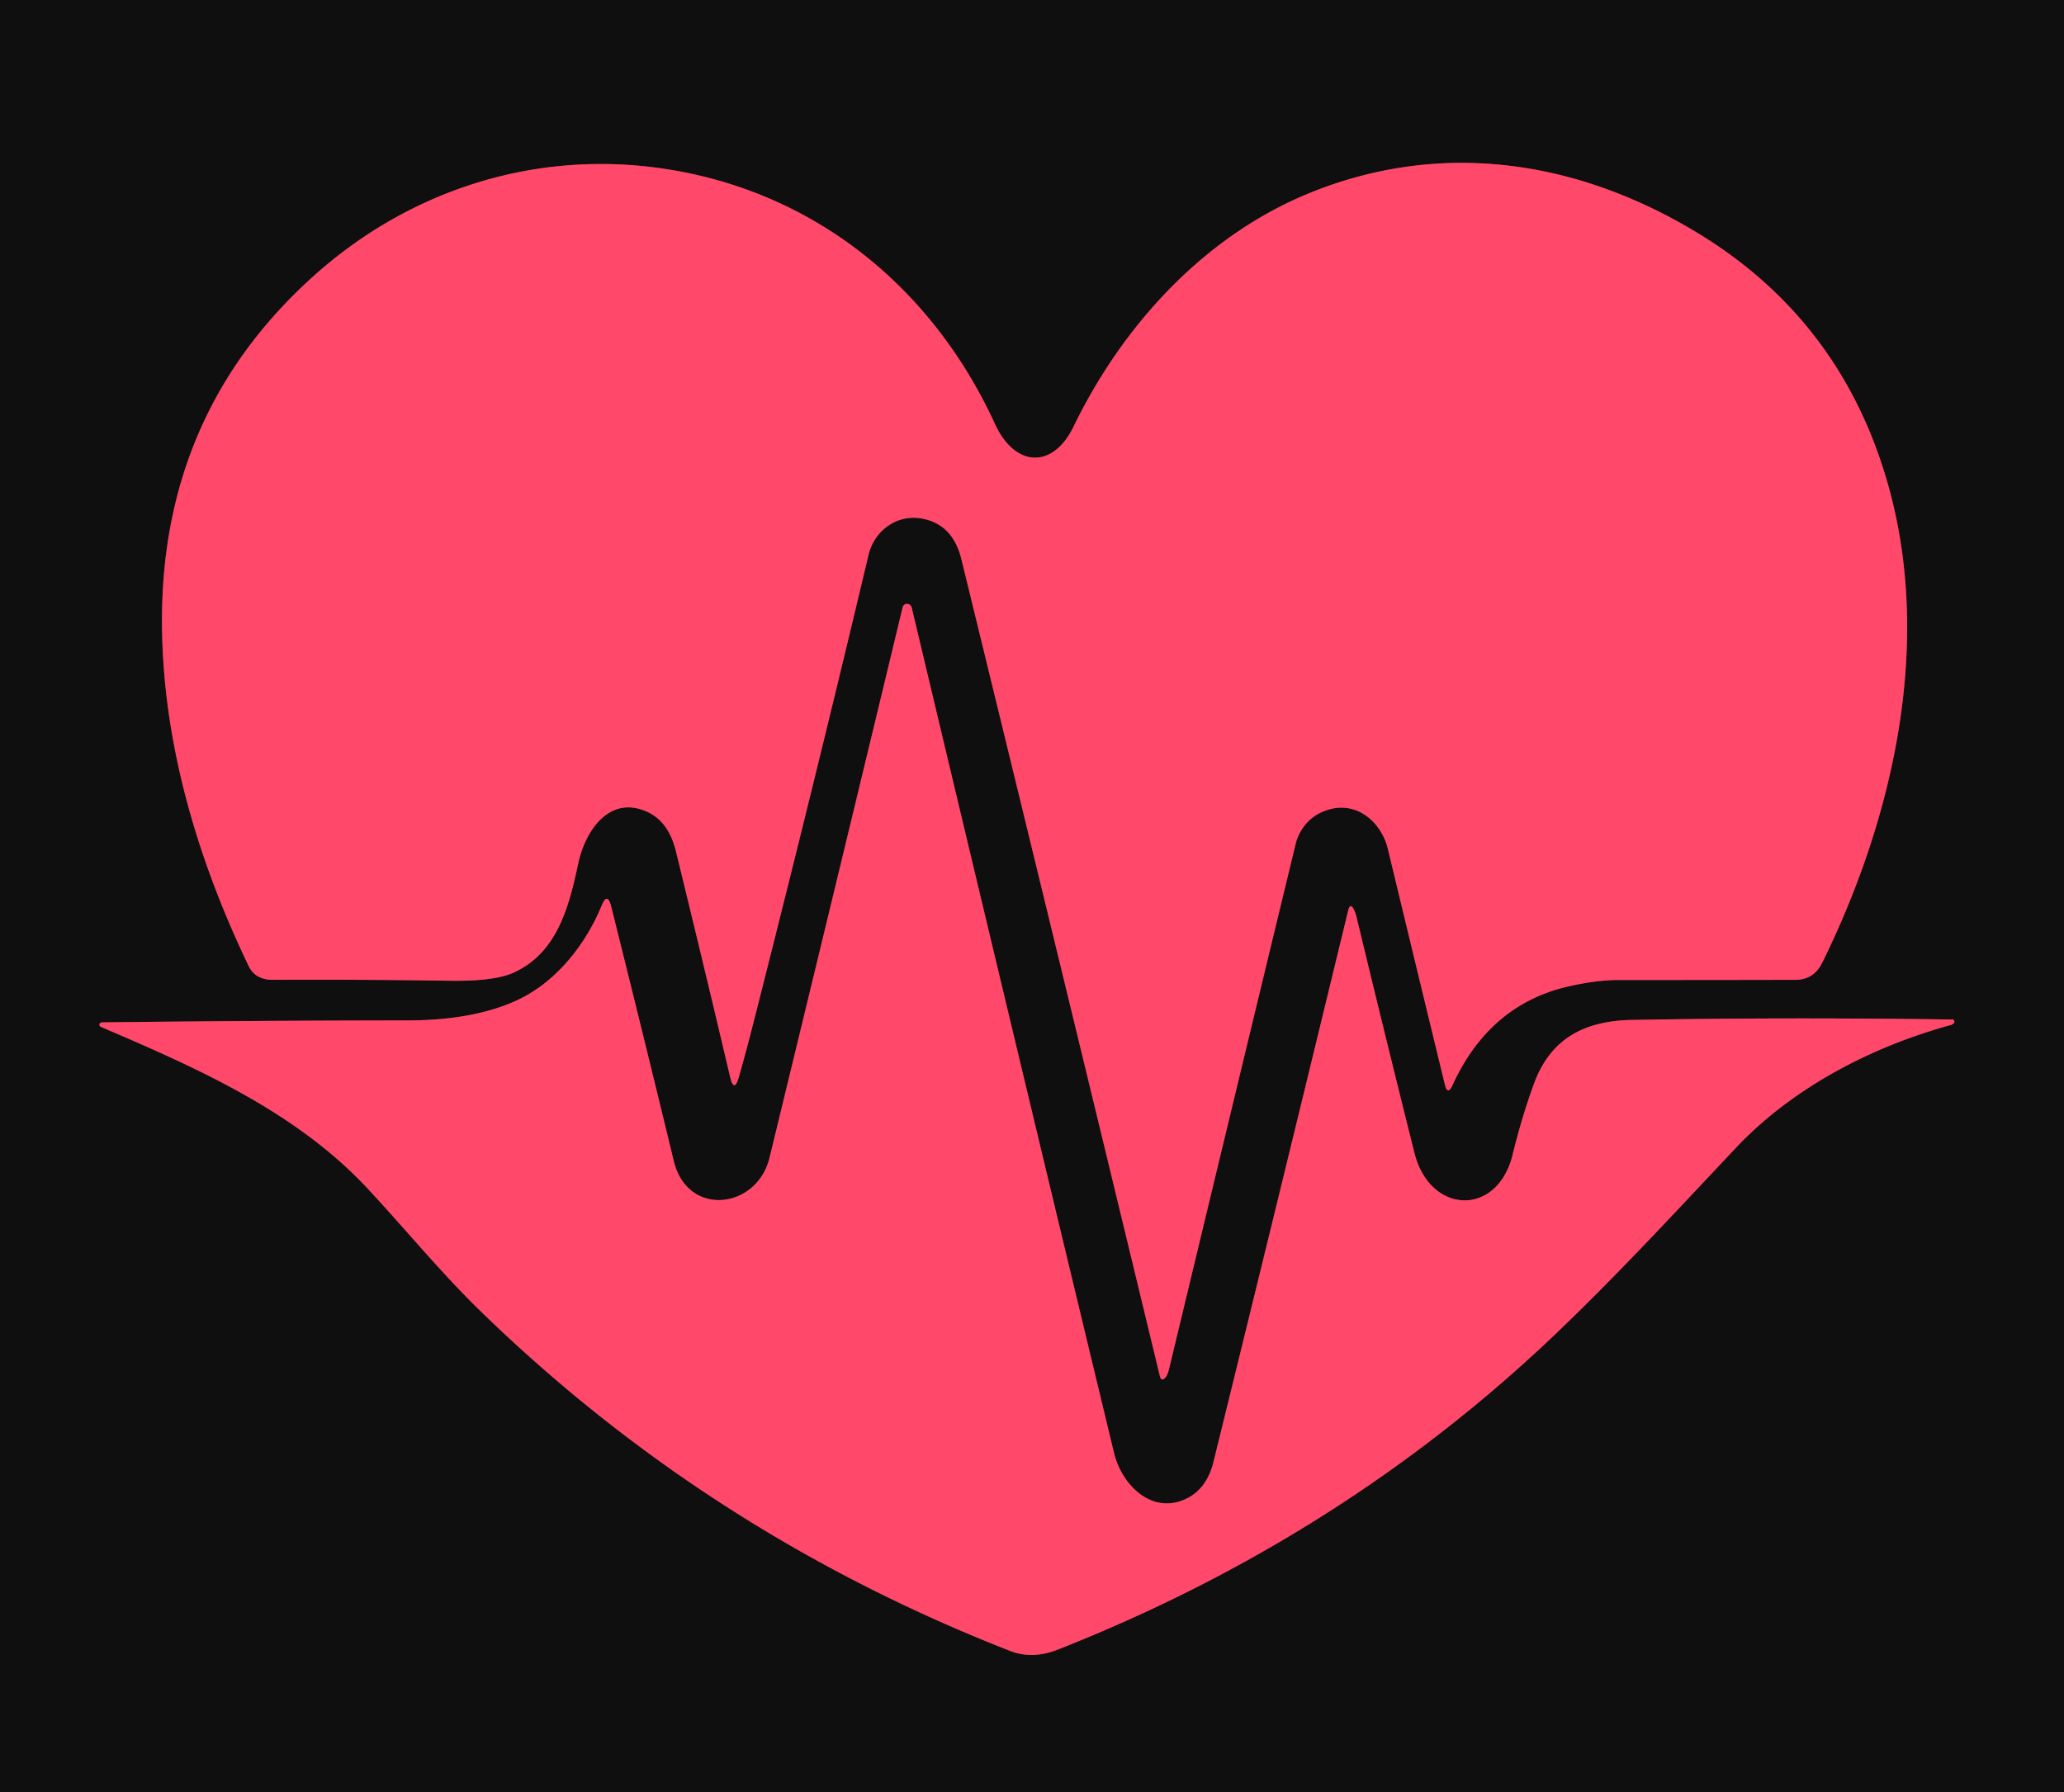 <?xml version="1.0" encoding="UTF-8" standalone="no"?>
<!DOCTYPE svg PUBLIC "-//W3C//DTD SVG 1.1//EN" "http://www.w3.org/Graphics/SVG/1.1/DTD/svg11.dtd">
<svg xmlns="http://www.w3.org/2000/svg" version="1.1" viewBox="0.00 0.00 380.00 330.00">
<g stroke-width="2.00" fill="none" stroke-linecap="butt">
<path stroke="#872c3d" vector-effect="non-scaling-stroke" d="
  M 239.49 153.05
  Q 241.32 149.94 244.91 149.00
  C 250.00 147.67 254.34 151.44 255.53 156.36
  Q 260.62 177.51 266.01 199.70
  Q 266.52 201.81 267.42 199.83
  C 271.61 190.62 278.45 184.02 288.69 181.66
  Q 293.92 180.46 298.08 180.46
  Q 314.75 180.47 330.58 180.43
  Q 333.95 180.42 335.51 177.23
  C 348.82 150.15 355.87 118.04 347.50 88.88
  Q 338.93 59.05 312.80 43.06
  C 290.61 29.49 265.26 25.57 240.76 35.69
  C 221.65 43.59 206.67 59.95 197.65 78.56
  C 193.85 86.41 186.86 86.11 183.17 78.06
  C 171.75 53.16 150.32 35.50 122.87 31.17
  C 99.03 27.40 75.51 34.80 57.61 50.95
  Q 29.44 76.35 29.83 115.35
  C 30.04 136.94 36.35 158.25 45.80 177.93
  C 46.67 179.74 48.34 180.44 50.23 180.43
  Q 66.05 180.35 82.79 180.60
  Q 90.88 180.72 94.43 179.16
  C 102.51 175.59 104.74 167.11 106.46 158.98
  C 107.65 153.36 111.92 146.40 118.95 149.40
  Q 123.08 151.15 124.45 156.78
  Q 129.97 179.37 134.40 198.22
  Q 135.15 201.43 136.05 198.26
  Q 137.44 193.34 138.56 188.92
  Q 149.71 145.08 159.90 102.18
  C 160.93 97.82 164.99 94.68 169.64 95.47
  Q 175.41 96.47 177.01 103.00
  Q 195.66 179.31 213.54 253.39
  Q 213.80 254.50 214.57 253.66
  Q 214.96 253.25 215.25 252.01
  Q 226.49 205.21 238.53 155.42
  A 8.52 8.44 67.3 0 1 239.49 153.05"
/>
<path stroke="#872c3d" vector-effect="non-scaling-stroke" d="
  M 278.49 212.63
  C 275.66 224.17 263.24 223.63 260.41 212.32
  Q 255.27 191.81 249.73 168.81
  Q 249.58 168.19 249.31 167.61
  Q 248.59 166.08 248.20 167.72
  Q 236.02 218.03 223.41 269.22
  Q 222.10 274.53 217.83 276.24
  C 211.65 278.72 206.44 273.14 205.11 267.60
  Q 187.15 193.07 167.86 111.92
  Q 167.76 111.49 167.36 111.29
  A 0.82 0.82 0.0 0 0 166.19 111.83
  Q 153.76 163.47 141.68 213.20
  C 139.38 222.66 126.57 224.26 124.04 213.78
  Q 118.34 190.20 112.52 166.93
  Q 111.83 164.17 110.75 166.81
  C 107.84 173.92 102.44 180.75 95.44 184.08
  C 89.29 187.00 81.87 187.91 74.99 187.91
  Q 45.19 187.95 18.80 188.27
  Q 18.59 188.27 18.44 188.41
  A 0.41 0.41 0.0 0 0 18.56 189.09
  C 36.43 196.72 54.61 204.77 67.82 219.01
  C 74.79 226.52 81.34 234.52 88.56 241.53
  Q 130.54 282.33 185.94 304.00
  Q 190.07 305.62 194.77 303.76
  Q 247.23 283.06 286.52 245.52
  C 298.02 234.52 308.75 222.87 319.60 211.36
  C 329.72 200.62 344.03 192.88 359.25 188.72
  Q 359.57 188.64 359.77 188.31
  Q 359.88 188.13 359.75 187.91
  A 0.33 0.32 -13.4 0 0 359.46 187.74
  Q 328.59 187.31 300.49 187.82
  C 291.97 187.97 285.55 191.06 282.44 199.51
  Q 280.24 205.49 278.49 212.63"
/>
</g>
<path fill="#0f0f0f" d="
  M 0.00 0.00
  L 380.00 0.00
  L 380.00 330.00
  L 0.00 330.00
  L 0.00 0.00
  Z
  M 239.49 153.05
  Q 241.32 149.94 244.91 149.00
  C 250.00 147.67 254.34 151.44 255.53 156.36
  Q 260.62 177.51 266.01 199.70
  Q 266.52 201.81 267.42 199.83
  C 271.61 190.62 278.45 184.02 288.69 181.66
  Q 293.92 180.46 298.08 180.46
  Q 314.75 180.47 330.58 180.43
  Q 333.95 180.42 335.51 177.23
  C 348.82 150.15 355.87 118.04 347.50 88.88
  Q 338.93 59.05 312.80 43.06
  C 290.61 29.49 265.26 25.57 240.76 35.69
  C 221.65 43.59 206.67 59.95 197.65 78.56
  C 193.85 86.41 186.86 86.11 183.17 78.06
  C 171.75 53.16 150.32 35.50 122.87 31.17
  C 99.03 27.40 75.51 34.80 57.61 50.95
  Q 29.44 76.35 29.83 115.35
  C 30.04 136.94 36.35 158.25 45.80 177.93
  C 46.67 179.74 48.34 180.44 50.23 180.43
  Q 66.05 180.35 82.79 180.60
  Q 90.88 180.72 94.43 179.16
  C 102.51 175.59 104.74 167.11 106.46 158.98
  C 107.65 153.36 111.92 146.40 118.95 149.40
  Q 123.08 151.15 124.45 156.78
  Q 129.97 179.37 134.40 198.22
  Q 135.15 201.43 136.05 198.26
  Q 137.44 193.34 138.56 188.92
  Q 149.71 145.08 159.90 102.18
  C 160.93 97.82 164.99 94.68 169.64 95.47
  Q 175.41 96.47 177.01 103.00
  Q 195.66 179.31 213.54 253.39
  Q 213.80 254.50 214.57 253.66
  Q 214.96 253.25 215.25 252.01
  Q 226.49 205.21 238.53 155.42
  A 8.52 8.44 67.3 0 1 239.49 153.05
  Z
  M 278.49 212.63
  C 275.66 224.17 263.24 223.63 260.41 212.32
  Q 255.27 191.81 249.73 168.81
  Q 249.58 168.19 249.31 167.61
  Q 248.59 166.08 248.20 167.72
  Q 236.02 218.03 223.41 269.22
  Q 222.10 274.53 217.83 276.24
  C 211.65 278.72 206.44 273.14 205.11 267.60
  Q 187.15 193.07 167.86 111.92
  Q 167.76 111.49 167.36 111.29
  A 0.82 0.82 0.0 0 0 166.19 111.83
  Q 153.76 163.47 141.68 213.20
  C 139.38 222.66 126.57 224.26 124.04 213.78
  Q 118.34 190.20 112.52 166.93
  Q 111.83 164.17 110.75 166.81
  C 107.84 173.92 102.44 180.75 95.44 184.08
  C 89.29 187.00 81.87 187.91 74.99 187.91
  Q 45.19 187.95 18.80 188.27
  Q 18.59 188.27 18.44 188.41
  A 0.41 0.41 0.0 0 0 18.56 189.09
  C 36.43 196.72 54.61 204.77 67.82 219.01
  C 74.79 226.52 81.34 234.52 88.56 241.53
  Q 130.54 282.33 185.94 304.00
  Q 190.07 305.62 194.77 303.76
  Q 247.23 283.06 286.52 245.52
  C 298.02 234.52 308.75 222.87 319.60 211.36
  C 329.72 200.62 344.03 192.88 359.25 188.72
  Q 359.57 188.64 359.77 188.31
  Q 359.88 188.13 359.75 187.91
  A 0.33 0.32 -13.4 0 0 359.46 187.74
  Q 328.59 187.31 300.49 187.82
  C 291.97 187.97 285.55 191.06 282.44 199.51
  Q 280.24 205.49 278.49 212.63
  Z"
/>
<g fill="#ff486a">
<path d="
  M 239.49 153.05
  A 8.52 8.44 67.3 0 0 238.53 155.42
  Q 226.49 205.21 215.25 252.01
  Q 214.96 253.25 214.57 253.66
  Q 213.80 254.50 213.54 253.39
  Q 195.66 179.31 177.01 103.00
  Q 175.41 96.47 169.64 95.47
  C 164.99 94.68 160.93 97.82 159.90 102.18
  Q 149.71 145.08 138.56 188.92
  Q 137.44 193.34 136.05 198.26
  Q 135.15 201.43 134.40 198.22
  Q 129.97 179.37 124.45 156.78
  Q 123.08 151.15 118.95 149.40
  C 111.92 146.40 107.65 153.36 106.46 158.98
  C 104.74 167.11 102.51 175.59 94.43 179.16
  Q 90.88 180.72 82.79 180.60
  Q 66.05 180.35 50.23 180.43
  C 48.34 180.44 46.67 179.74 45.80 177.93
  C 36.35 158.25 30.04 136.94 29.83 115.35
  Q 29.44 76.35 57.61 50.95
  C 75.51 34.80 99.03 27.40 122.87 31.17
  C 150.32 35.50 171.75 53.16 183.17 78.06
  C 186.86 86.11 193.85 86.41 197.65 78.56
  C 206.67 59.95 221.65 43.59 240.76 35.69
  C 265.26 25.57 290.61 29.49 312.80 43.06
  Q 338.93 59.05 347.50 88.88
  C 355.87 118.04 348.82 150.15 335.51 177.23
  Q 333.95 180.42 330.58 180.43
  Q 314.75 180.47 298.08 180.46
  Q 293.92 180.46 288.69 181.66
  C 278.45 184.02 271.61 190.62 267.42 199.83
  Q 266.52 201.81 266.01 199.70
  Q 260.62 177.51 255.53 156.36
  C 254.34 151.44 250.00 147.67 244.91 149.00
  Q 241.32 149.94 239.49 153.05
  Z"
/>
<path d="
  M 260.41 212.32
  C 263.24 223.63 275.66 224.17 278.49 212.63
  Q 280.24 205.49 282.44 199.51
  C 285.55 191.06 291.97 187.97 300.49 187.82
  Q 328.59 187.31 359.46 187.74
  A 0.33 0.32 -13.4 0 1 359.75 187.91
  Q 359.88 188.13 359.77 188.31
  Q 359.57 188.64 359.25 188.72
  C 344.03 192.88 329.72 200.62 319.60 211.36
  C 308.75 222.87 298.02 234.52 286.52 245.52
  Q 247.23 283.06 194.77 303.76
  Q 190.07 305.62 185.94 304.00
  Q 130.54 282.33 88.56 241.53
  C 81.34 234.52 74.79 226.52 67.82 219.01
  C 54.61 204.77 36.43 196.72 18.56 189.09
  A 0.41 0.41 0.0 0 1 18.44 188.41
  Q 18.59 188.27 18.80 188.27
  Q 45.19 187.95 74.99 187.91
  C 81.87 187.91 89.29 187.00 95.44 184.08
  C 102.44 180.75 107.84 173.92 110.75 166.81
  Q 111.83 164.17 112.52 166.93
  Q 118.34 190.20 124.04 213.78
  C 126.57 224.26 139.38 222.66 141.68 213.20
  Q 153.76 163.47 166.19 111.83
  A 0.82 0.82 0.0 0 1 167.36 111.29
  Q 167.76 111.49 167.86 111.92
  Q 187.15 193.07 205.11 267.60
  C 206.44 273.14 211.65 278.72 217.83 276.24
  Q 222.10 274.53 223.41 269.22
  Q 236.02 218.03 248.20 167.72
  Q 248.59 166.08 249.31 167.61
  Q 249.58 168.19 249.73 168.81
  Q 255.27 191.81 260.41 212.32
  Z"
/>
</g>
</svg>
